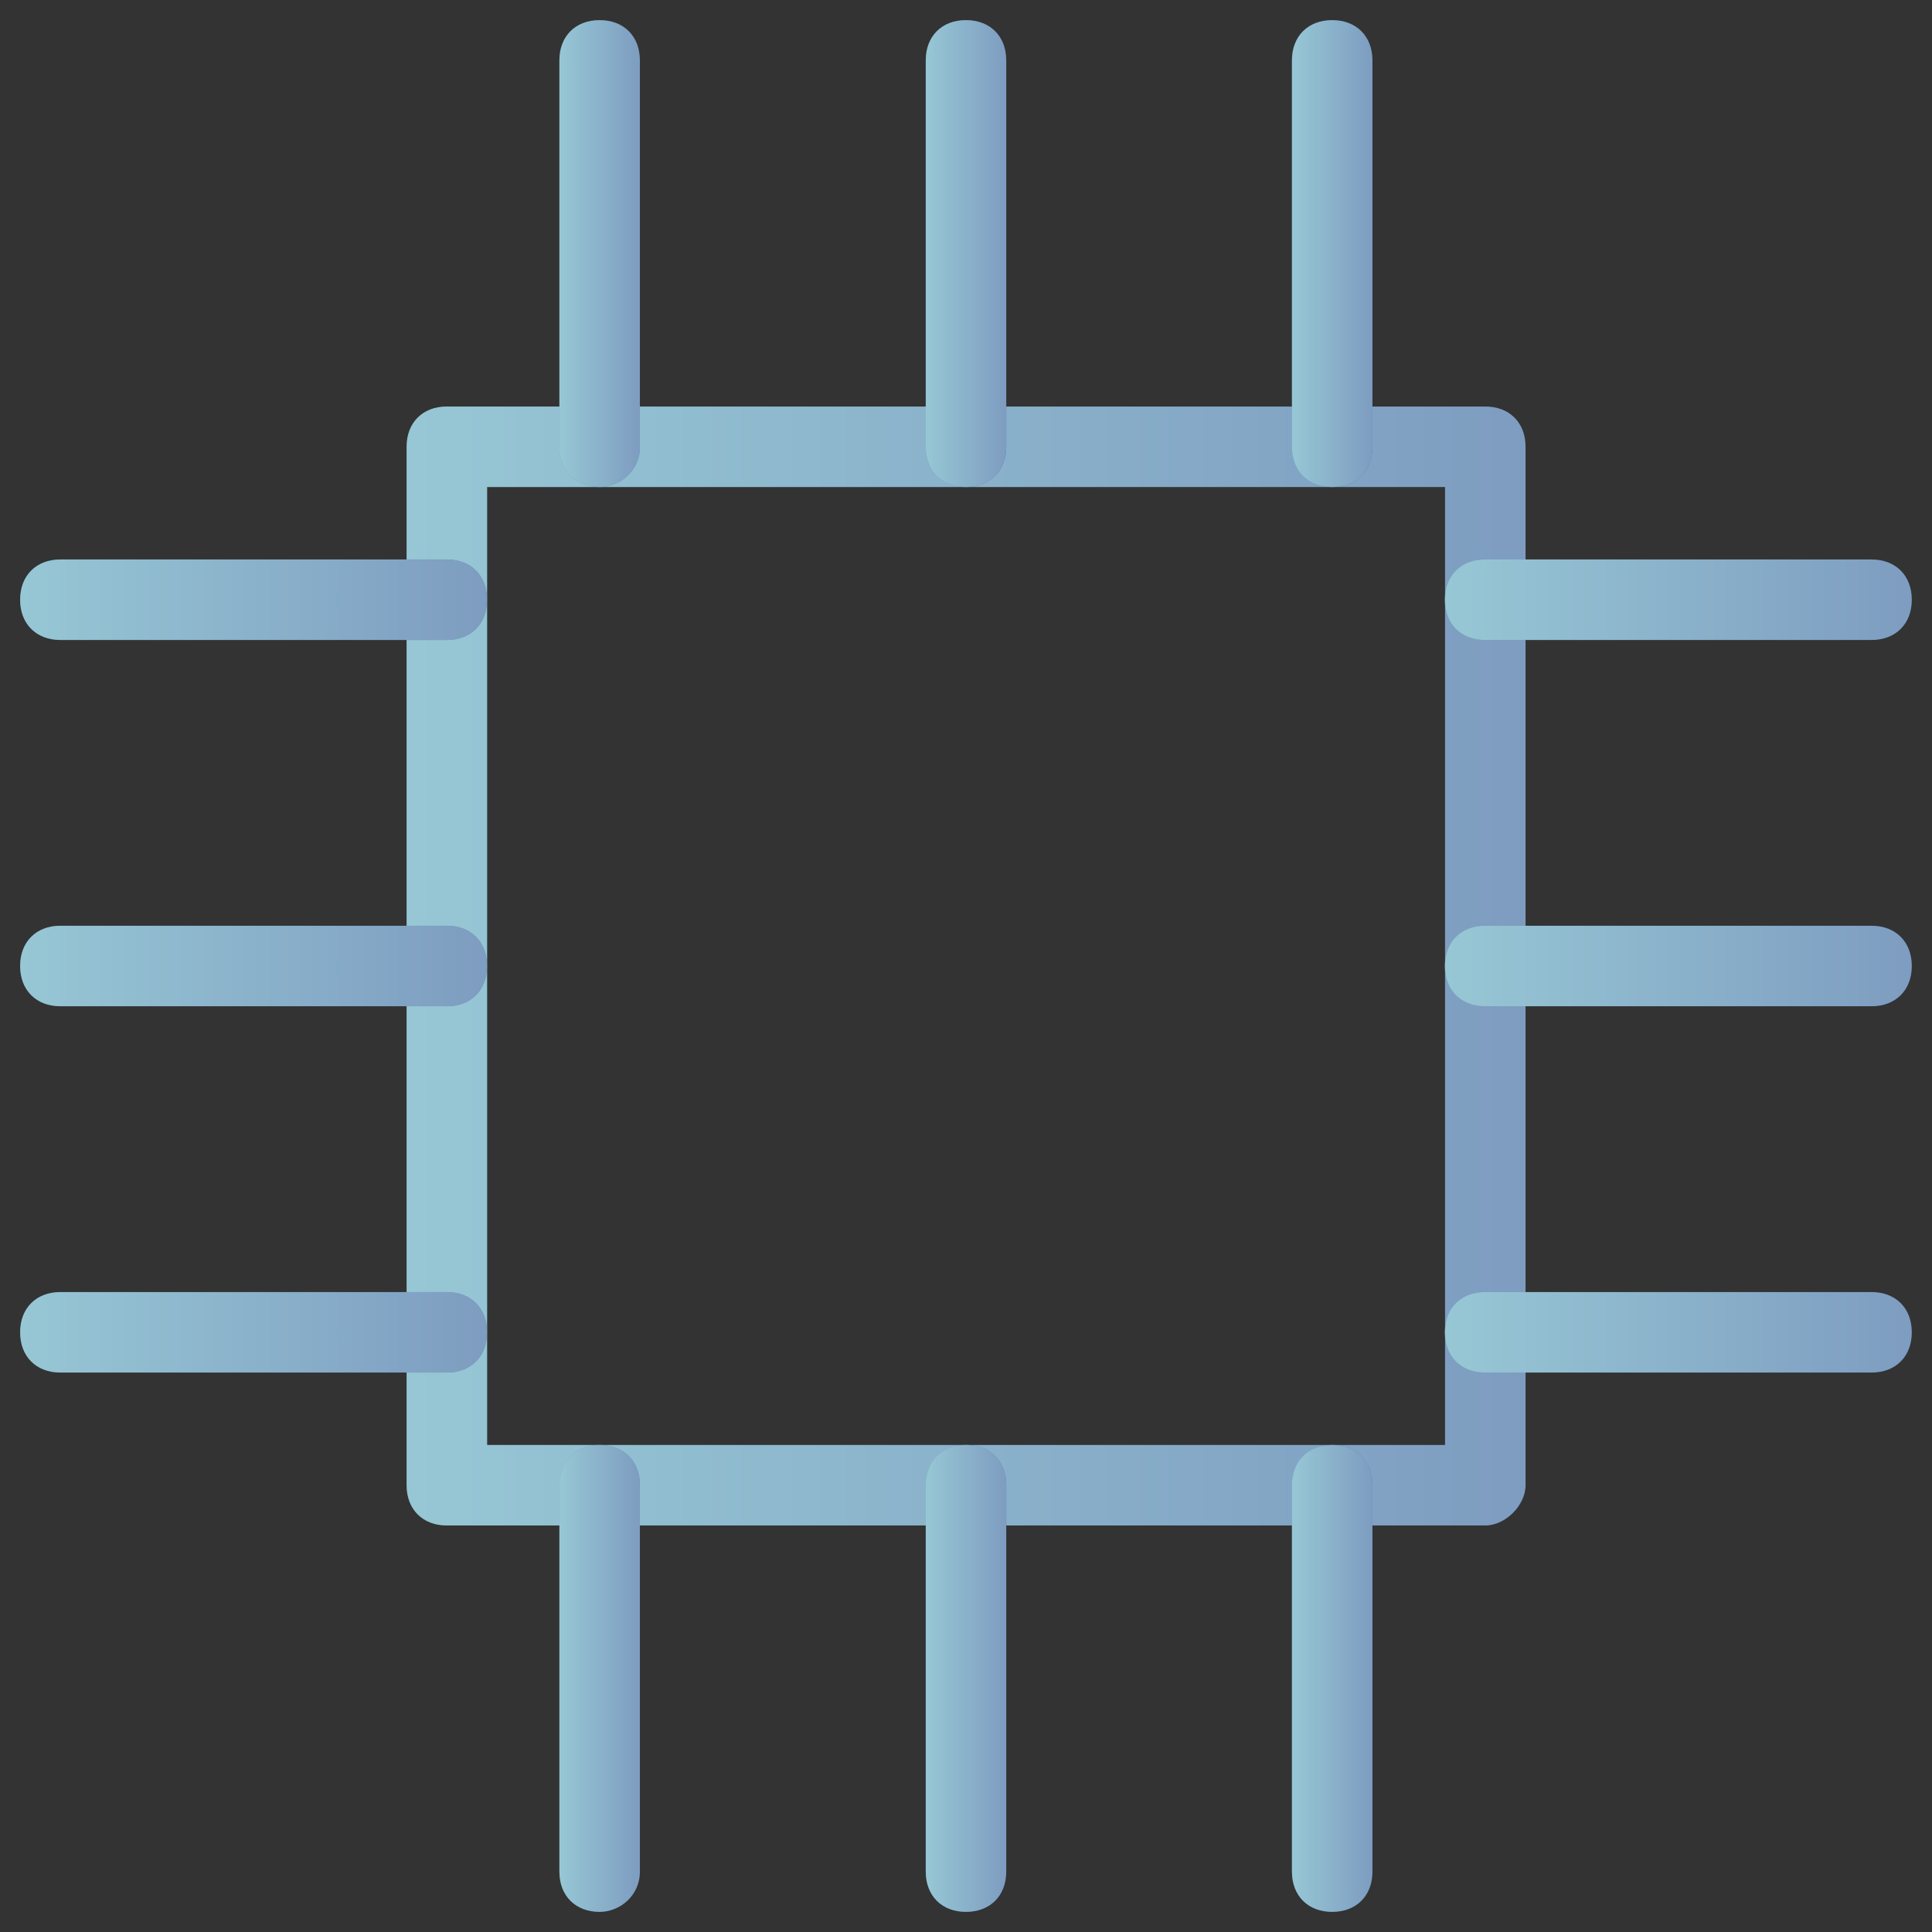 <svg width="48" height="48" viewBox="0 0 48 48" fill="none" xmlns="http://www.w3.org/2000/svg">
<rect x="0" y="0" width="48" height="48" fill="#333333" stroke="none"/>
<path d="M36.902 37.9H11.102C10.502 37.9 10.102 37.5 10.102 36.9V11.1C10.102 10.5 10.502 10.1 11.102 10.1H36.902C37.502 10.1 37.902 10.5 37.902 11.1V36.9C37.902 37.4 37.402 37.9 36.902 37.9ZM12.102 35.9H35.902V12.1H12.102V35.9Z" fill="url(#paint0_linear_1601_2870)"/>
<path d="M36.902 37.9H11.102C10.502 37.9 10.102 37.5 10.102 36.9V11.1C10.102 10.5 10.502 10.1 11.102 10.1H36.902C37.502 10.1 37.902 10.5 37.902 11.1V36.9C37.902 37.4 37.402 37.9 36.902 37.9ZM12.102 35.9H35.902V12.1H12.102V35.9Z" fill="white" fill-opacity="0.48"/>
<path d="M14.898 12.1C14.298 12.1 13.898 11.7 13.898 11.1V1.5C13.898 0.9 14.298 0.5 14.898 0.5C15.498 0.5 15.898 0.9 15.898 1.5V11.1C15.898 11.7 15.398 12.1 14.898 12.1Z" fill="url(#paint1_linear_1601_2870)"/>
<path d="M14.898 12.1C14.298 12.1 13.898 11.7 13.898 11.1V1.5C13.898 0.9 14.298 0.5 14.898 0.5C15.498 0.5 15.898 0.9 15.898 1.5V11.1C15.898 11.7 15.398 12.1 14.898 12.1Z" fill="white" fill-opacity="0.48"/>
<path d="M24 12.1C23.4 12.1 23 11.7 23 11.1V1.5C23 0.9 23.4 0.5 24 0.5C24.6 0.5 25 0.9 25 1.5V11.1C25 11.7 24.6 12.1 24 12.1Z" fill="url(#paint2_linear_1601_2870)"/>
<path d="M24 12.1C23.4 12.1 23 11.7 23 11.1V1.5C23 0.9 23.4 0.5 24 0.5C24.6 0.5 25 0.9 25 1.5V11.1C25 11.7 24.6 12.1 24 12.1Z" fill="white" fill-opacity="0.48"/>
<path d="M33.098 12.1C32.498 12.1 32.098 11.7 32.098 11.1V1.5C32.098 0.9 32.498 0.5 33.098 0.5C33.698 0.5 34.098 0.9 34.098 1.5V11.1C34.098 11.7 33.698 12.1 33.098 12.1Z" fill="url(#paint3_linear_1601_2870)"/>
<path d="M33.098 12.1C32.498 12.1 32.098 11.7 32.098 11.1V1.5C32.098 0.9 32.498 0.5 33.098 0.5C33.698 0.5 34.098 0.9 34.098 1.5V11.1C34.098 11.7 33.698 12.1 33.098 12.1Z" fill="white" fill-opacity="0.48"/>
<path d="M14.898 47.5C14.298 47.5 13.898 47.1 13.898 46.5V36.9C13.898 36.3 14.298 35.9 14.898 35.9C15.498 35.9 15.898 36.3 15.898 36.9V46.5C15.898 47.1 15.398 47.5 14.898 47.5Z" fill="url(#paint4_linear_1601_2870)"/>
<path d="M14.898 47.5C14.298 47.5 13.898 47.1 13.898 46.5V36.9C13.898 36.3 14.298 35.9 14.898 35.9C15.498 35.9 15.898 36.3 15.898 36.9V46.5C15.898 47.1 15.398 47.5 14.898 47.5Z" fill="white" fill-opacity="0.48"/>
<path d="M24 47.5C23.4 47.5 23 47.1 23 46.5V36.9C23 36.3 23.4 35.9 24 35.9C24.6 35.9 25 36.3 25 36.9V46.5C25 47.1 24.6 47.5 24 47.5Z" fill="url(#paint5_linear_1601_2870)"/>
<path d="M24 47.5C23.4 47.5 23 47.1 23 46.5V36.9C23 36.3 23.4 35.9 24 35.9C24.6 35.9 25 36.3 25 36.9V46.5C25 47.1 24.6 47.5 24 47.5Z" fill="white" fill-opacity="0.48"/>
<path d="M33.098 47.5C32.498 47.5 32.098 47.1 32.098 46.5V36.9C32.098 36.3 32.498 35.9 33.098 35.9C33.698 35.9 34.098 36.3 34.098 36.9V46.5C34.098 47.1 33.698 47.5 33.098 47.5Z" fill="url(#paint6_linear_1601_2870)"/>
<path d="M33.098 47.5C32.498 47.5 32.098 47.1 32.098 46.5V36.9C32.098 36.3 32.498 35.9 33.098 35.9C33.698 35.9 34.098 36.3 34.098 36.9V46.5C34.098 47.1 33.698 47.5 33.098 47.5Z" fill="white" fill-opacity="0.48"/>
<path d="M46.498 15.9H36.898C36.298 15.9 35.898 15.5 35.898 14.9C35.898 14.3 36.298 13.9 36.898 13.9H46.498C47.098 13.9 47.498 14.3 47.498 14.9C47.498 15.5 47.098 15.9 46.498 15.9Z" fill="url(#paint7_linear_1601_2870)"/>
<path d="M46.498 15.9H36.898C36.298 15.9 35.898 15.5 35.898 14.9C35.898 14.3 36.298 13.9 36.898 13.9H46.498C47.098 13.9 47.498 14.3 47.498 14.9C47.498 15.5 47.098 15.9 46.498 15.9Z" fill="white" fill-opacity="0.48"/>
<path d="M46.498 25H36.898C36.298 25 35.898 24.6 35.898 24C35.898 23.4 36.298 23 36.898 23H46.498C47.098 23 47.498 23.4 47.498 24C47.498 24.6 47.098 25 46.498 25Z" fill="url(#paint8_linear_1601_2870)"/>
<path d="M46.498 25H36.898C36.298 25 35.898 24.6 35.898 24C35.898 23.4 36.298 23 36.898 23H46.498C47.098 23 47.498 23.4 47.498 24C47.498 24.6 47.098 25 46.498 25Z" fill="white" fill-opacity="0.48"/>
<path d="M46.498 34.101H36.898C36.298 34.101 35.898 33.701 35.898 33.101C35.898 32.501 36.298 32.101 36.898 32.101H46.498C47.098 32.101 47.498 32.501 47.498 33.101C47.498 33.701 47.098 34.101 46.498 34.101Z" fill="url(#paint9_linear_1601_2870)"/>
<path d="M46.498 34.101H36.898C36.298 34.101 35.898 33.701 35.898 33.101C35.898 32.501 36.298 32.101 36.898 32.101H46.498C47.098 32.101 47.498 32.501 47.498 33.101C47.498 33.701 47.098 34.101 46.498 34.101Z" fill="white" fill-opacity="0.48"/>
<path d="M11.1 15.9H1.5C0.9 15.9 0.5 15.5 0.5 14.9C0.5 14.3 0.9 13.9 1.5 13.9H11.1C11.7 13.9 12.1 14.3 12.1 14.9C12.1 15.5 11.7 15.9 11.1 15.9Z" fill="url(#paint10_linear_1601_2870)"/>
<path d="M11.1 15.9H1.5C0.9 15.9 0.5 15.5 0.5 14.9C0.5 14.3 0.9 13.9 1.5 13.9H11.1C11.7 13.9 12.1 14.3 12.1 14.9C12.1 15.5 11.7 15.9 11.1 15.9Z" fill="white" fill-opacity="0.48"/>
<path d="M11.1 25H1.5C0.9 25 0.5 24.6 0.5 24C0.5 23.4 0.9 23 1.5 23H11.1C11.7 23 12.1 23.4 12.1 24C12.1 24.6 11.7 25 11.1 25Z" fill="url(#paint11_linear_1601_2870)"/>
<path d="M11.1 25H1.5C0.9 25 0.5 24.6 0.5 24C0.5 23.4 0.9 23 1.5 23H11.1C11.7 23 12.1 23.4 12.1 24C12.1 24.6 11.7 25 11.1 25Z" fill="white" fill-opacity="0.48"/>
<path d="M11.1 34.101H1.5C0.9 34.101 0.5 33.701 0.5 33.101C0.5 32.501 0.9 32.101 1.5 32.101H11.1C11.7 32.101 12.1 32.501 12.1 33.101C12.1 33.701 11.7 34.101 11.1 34.101Z" fill="url(#paint12_linear_1601_2870)"/>
<path d="M11.1 34.101H1.5C0.9 34.101 0.5 33.701 0.5 33.101C0.5 32.501 0.9 32.101 1.5 32.101H11.1C11.7 32.101 12.1 32.501 12.1 33.101C12.1 33.701 11.7 34.101 11.1 34.101Z" fill="white" fill-opacity="0.48"/>
<defs>
<linearGradient id="paint0_linear_1601_2870" x1="10.297" y1="24" x2="37.902" y2="24" gradientUnits="userSpaceOnUse">
<stop stop-color="#3793AE"/>
<stop offset="1" stop-color="#074287"/>
</linearGradient>
<linearGradient id="paint1_linear_1601_2870" x1="13.912" y1="6.3" x2="15.898" y2="6.3" gradientUnits="userSpaceOnUse">
<stop stop-color="#3793AE"/>
<stop offset="1" stop-color="#074287"/>
</linearGradient>
<linearGradient id="paint2_linear_1601_2870" x1="23.014" y1="6.3" x2="25" y2="6.3" gradientUnits="userSpaceOnUse">
<stop stop-color="#3793AE"/>
<stop offset="1" stop-color="#074287"/>
</linearGradient>
<linearGradient id="paint3_linear_1601_2870" x1="32.112" y1="6.3" x2="34.098" y2="6.3" gradientUnits="userSpaceOnUse">
<stop stop-color="#3793AE"/>
<stop offset="1" stop-color="#074287"/>
</linearGradient>
<linearGradient id="paint4_linear_1601_2870" x1="13.912" y1="41.7" x2="15.898" y2="41.7" gradientUnits="userSpaceOnUse">
<stop stop-color="#3793AE"/>
<stop offset="1" stop-color="#074287"/>
</linearGradient>
<linearGradient id="paint5_linear_1601_2870" x1="23.014" y1="41.7" x2="25" y2="41.7" gradientUnits="userSpaceOnUse">
<stop stop-color="#3793AE"/>
<stop offset="1" stop-color="#074287"/>
</linearGradient>
<linearGradient id="paint6_linear_1601_2870" x1="32.112" y1="41.7" x2="34.098" y2="41.7" gradientUnits="userSpaceOnUse">
<stop stop-color="#3793AE"/>
<stop offset="1" stop-color="#074287"/>
</linearGradient>
<linearGradient id="paint7_linear_1601_2870" x1="35.98" y1="14.9" x2="47.498" y2="14.9" gradientUnits="userSpaceOnUse">
<stop stop-color="#3793AE"/>
<stop offset="1" stop-color="#074287"/>
</linearGradient>
<linearGradient id="paint8_linear_1601_2870" x1="35.98" y1="24" x2="47.498" y2="24" gradientUnits="userSpaceOnUse">
<stop stop-color="#3793AE"/>
<stop offset="1" stop-color="#074287"/>
</linearGradient>
<linearGradient id="paint9_linear_1601_2870" x1="35.98" y1="33.101" x2="47.498" y2="33.101" gradientUnits="userSpaceOnUse">
<stop stop-color="#3793AE"/>
<stop offset="1" stop-color="#074287"/>
</linearGradient>
<linearGradient id="paint10_linear_1601_2870" x1="0.581" y1="14.9" x2="12.1" y2="14.9" gradientUnits="userSpaceOnUse">
<stop stop-color="#3793AE"/>
<stop offset="1" stop-color="#074287"/>
</linearGradient>
<linearGradient id="paint11_linear_1601_2870" x1="0.581" y1="24" x2="12.1" y2="24" gradientUnits="userSpaceOnUse">
<stop stop-color="#3793AE"/>
<stop offset="1" stop-color="#074287"/>
</linearGradient>
<linearGradient id="paint12_linear_1601_2870" x1="0.581" y1="33.101" x2="12.1" y2="33.101" gradientUnits="userSpaceOnUse">
<stop stop-color="#3793AE"/>
<stop offset="1" stop-color="#074287"/>
</linearGradient>
</defs>
</svg>
